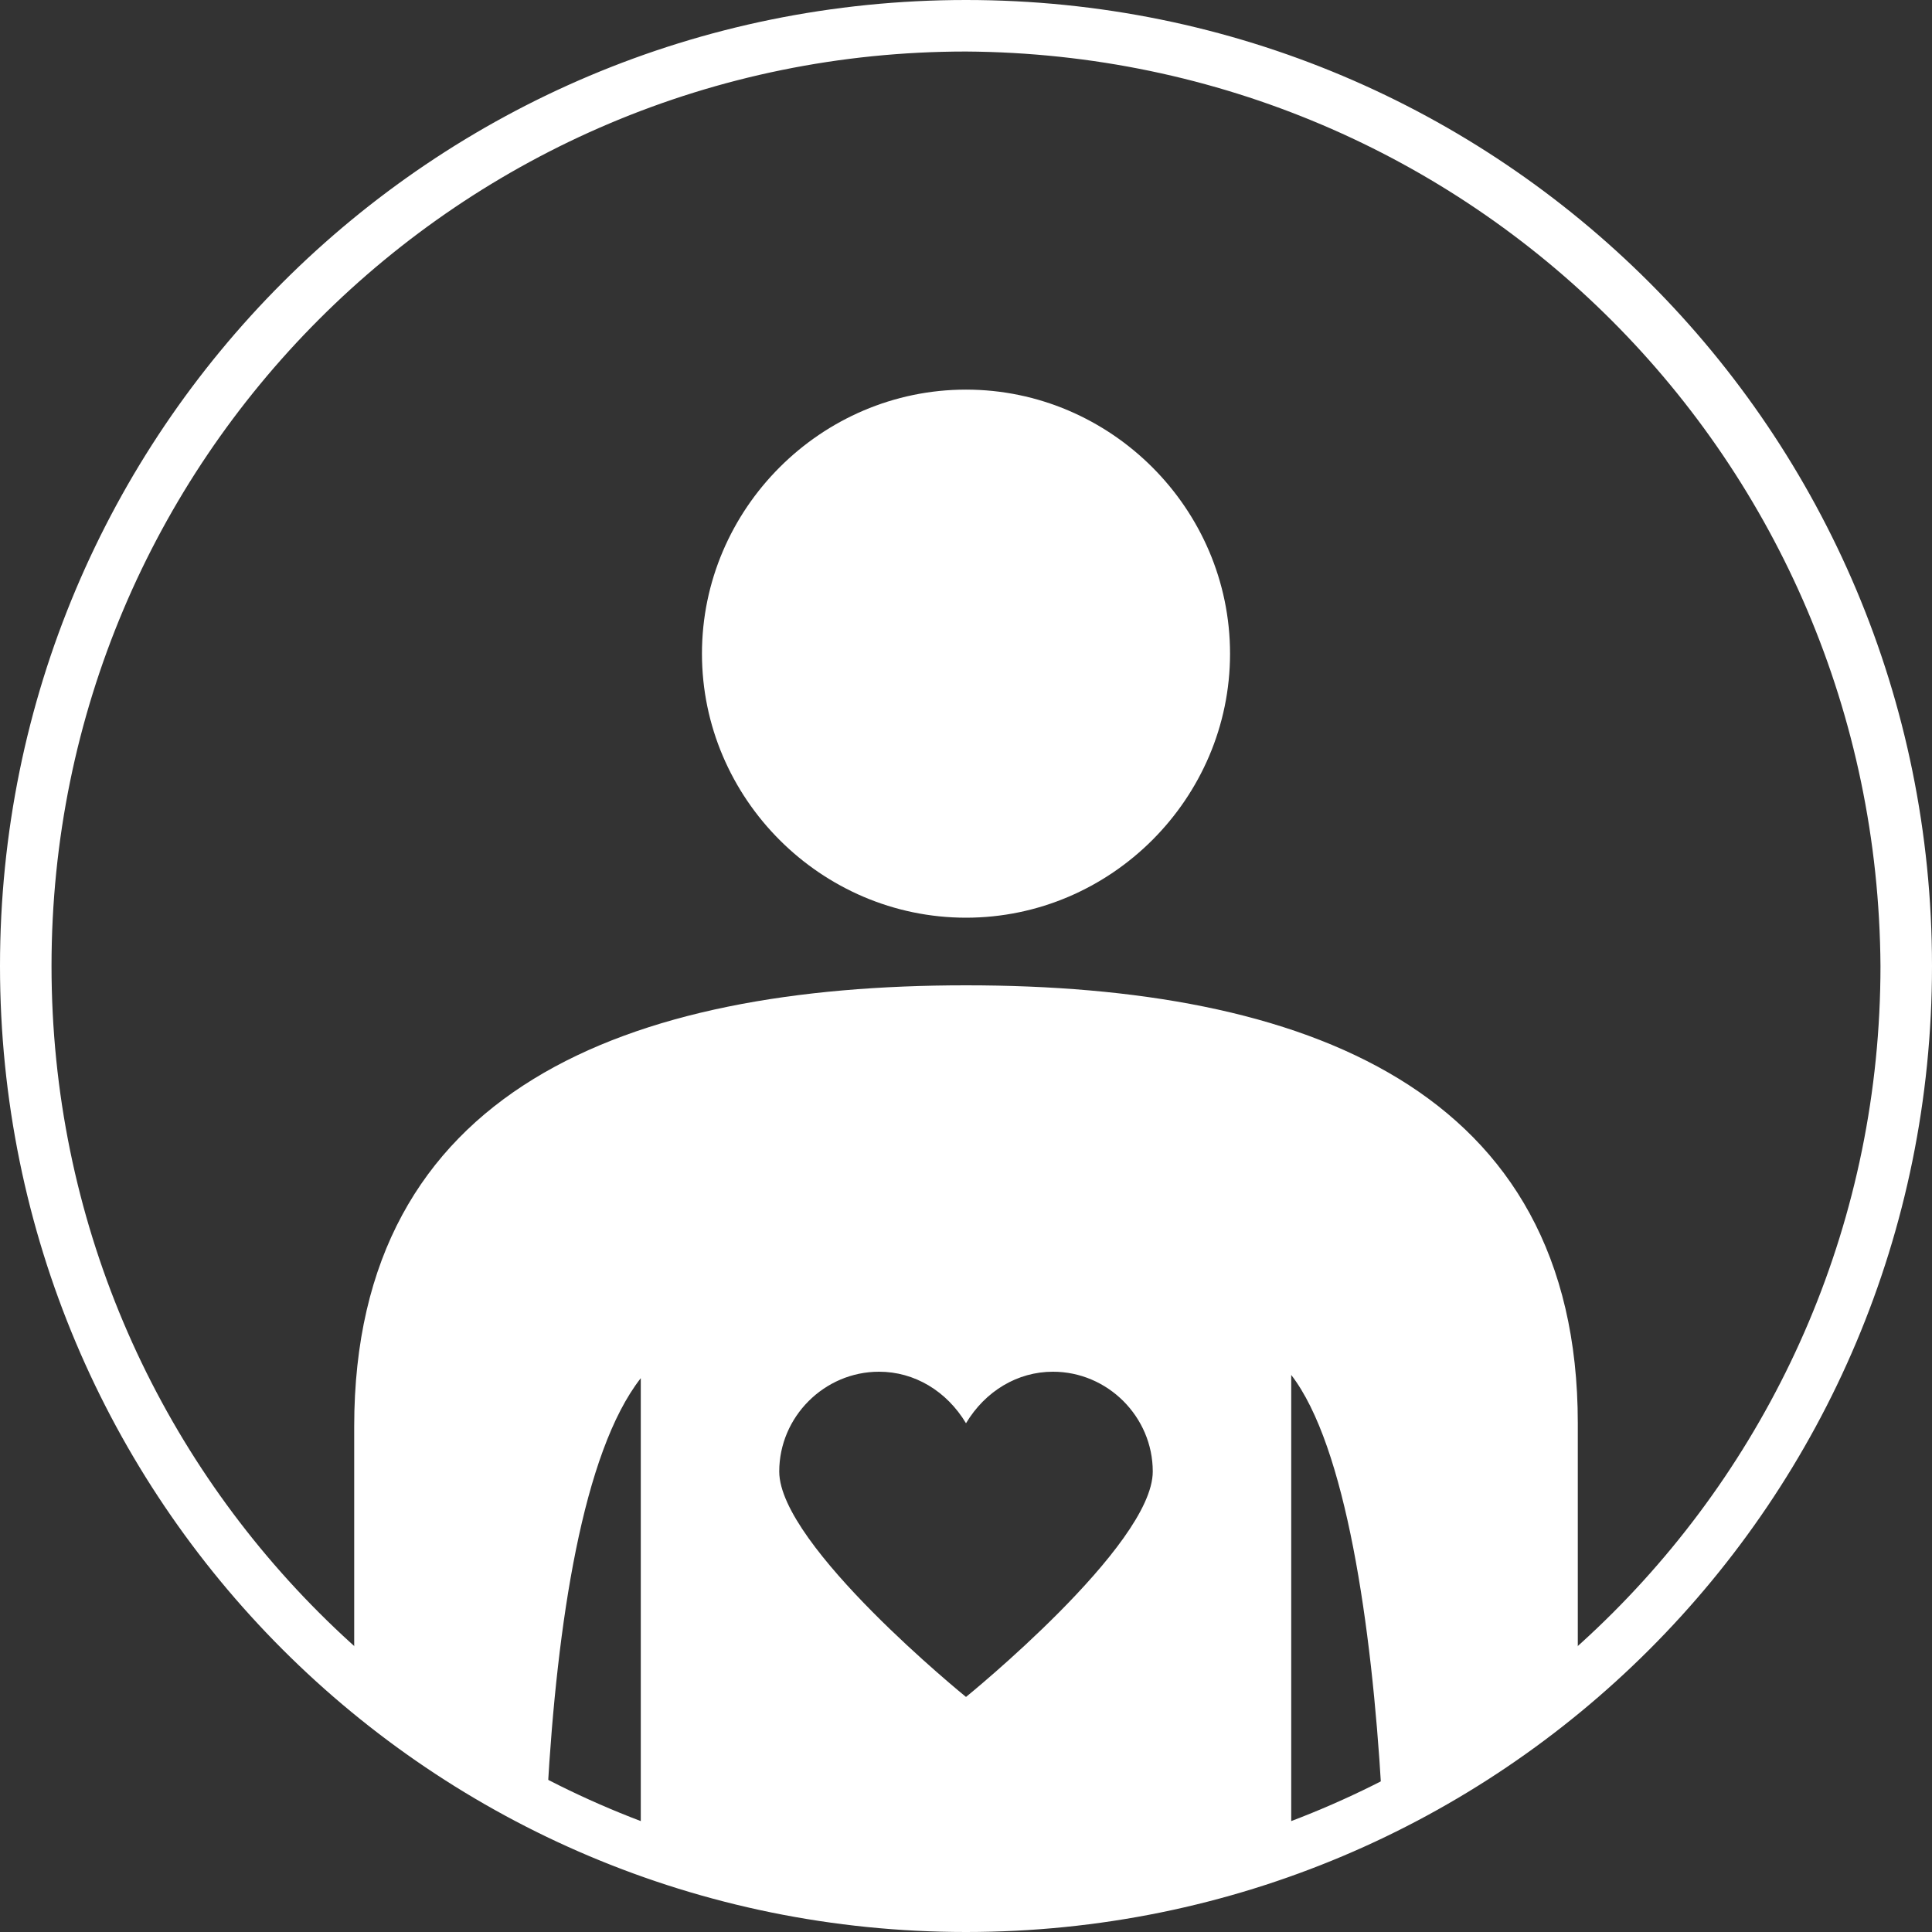 <?xml version="1.0" encoding="utf-8"?>
<!-- Generator: Adobe Illustrator 21.0.0, SVG Export Plug-In . SVG Version: 6.00 Build 0)  -->
<svg version="1.1" id="Capa_1" xmlns="http://www.w3.org/2000/svg" xmlns:xlink="http://www.w3.org/1999/xlink" x="0px" y="0px"
	 width="60px" height="60px" viewBox="0 0 60 60" style="enable-background:new 0 0 60 60;" xml:space="preserve">
<rect x="0" y="0" width="60" height="60" fill="#333333" stroke="none"/>
<style type="text/css">
	.st0{fill:#FFFFFF;}
</style>
<title>andes-paciente-circulo</title>
<path class="st0" d="M30,60C13.4,60,0,46.6,0,30S13.4,0,30,0s30,13.4,30,30S46.6,60,30,60z M30,1.6C14.3,1.6,1.6,14.3,1.6,30
	S14.3,58.4,30,58.4S58.4,45.7,58.4,30C58.3,14.3,45.7,1.7,30,1.6z"/>
<g>
	<path class="st0" d="M38.2,20.3c0,4.5-3.7,8.2-8.2,8.2s-8.2-3.7-8.2-8.2s3.7-8.2,8.2-8.2l0,0C34.5,12.1,38.2,15.8,38.2,20.3z"/>
	<path class="st0" d="M30,30.6c-10.5,0-19,3.2-19,13.7v7.4c2.2,2.5,3.2,2.9,6,4c0.3-5.3,1.1-10.6,2.9-12.9v14
		c6.5,2.7,13.8,2.7,20.2-0.1v-14c1.7,2.2,2.5,7.8,2.8,12.9c2.1-1.2,4.2-2.5,6.1-4v-7.4C49,33.8,40.5,30.6,30,30.6z M30,52.7
		c0,0-5.8-4.7-5.8-7c0-1.7,1.4-3.1,3.1-3.1c1.1,0,2.1,0.6,2.7,1.6c0.6-1,1.6-1.6,2.7-1.6c1.7,0,3.1,1.4,3.1,3.1
		C35.8,48,30,52.7,30,52.7z"/>
</g>
</svg>
